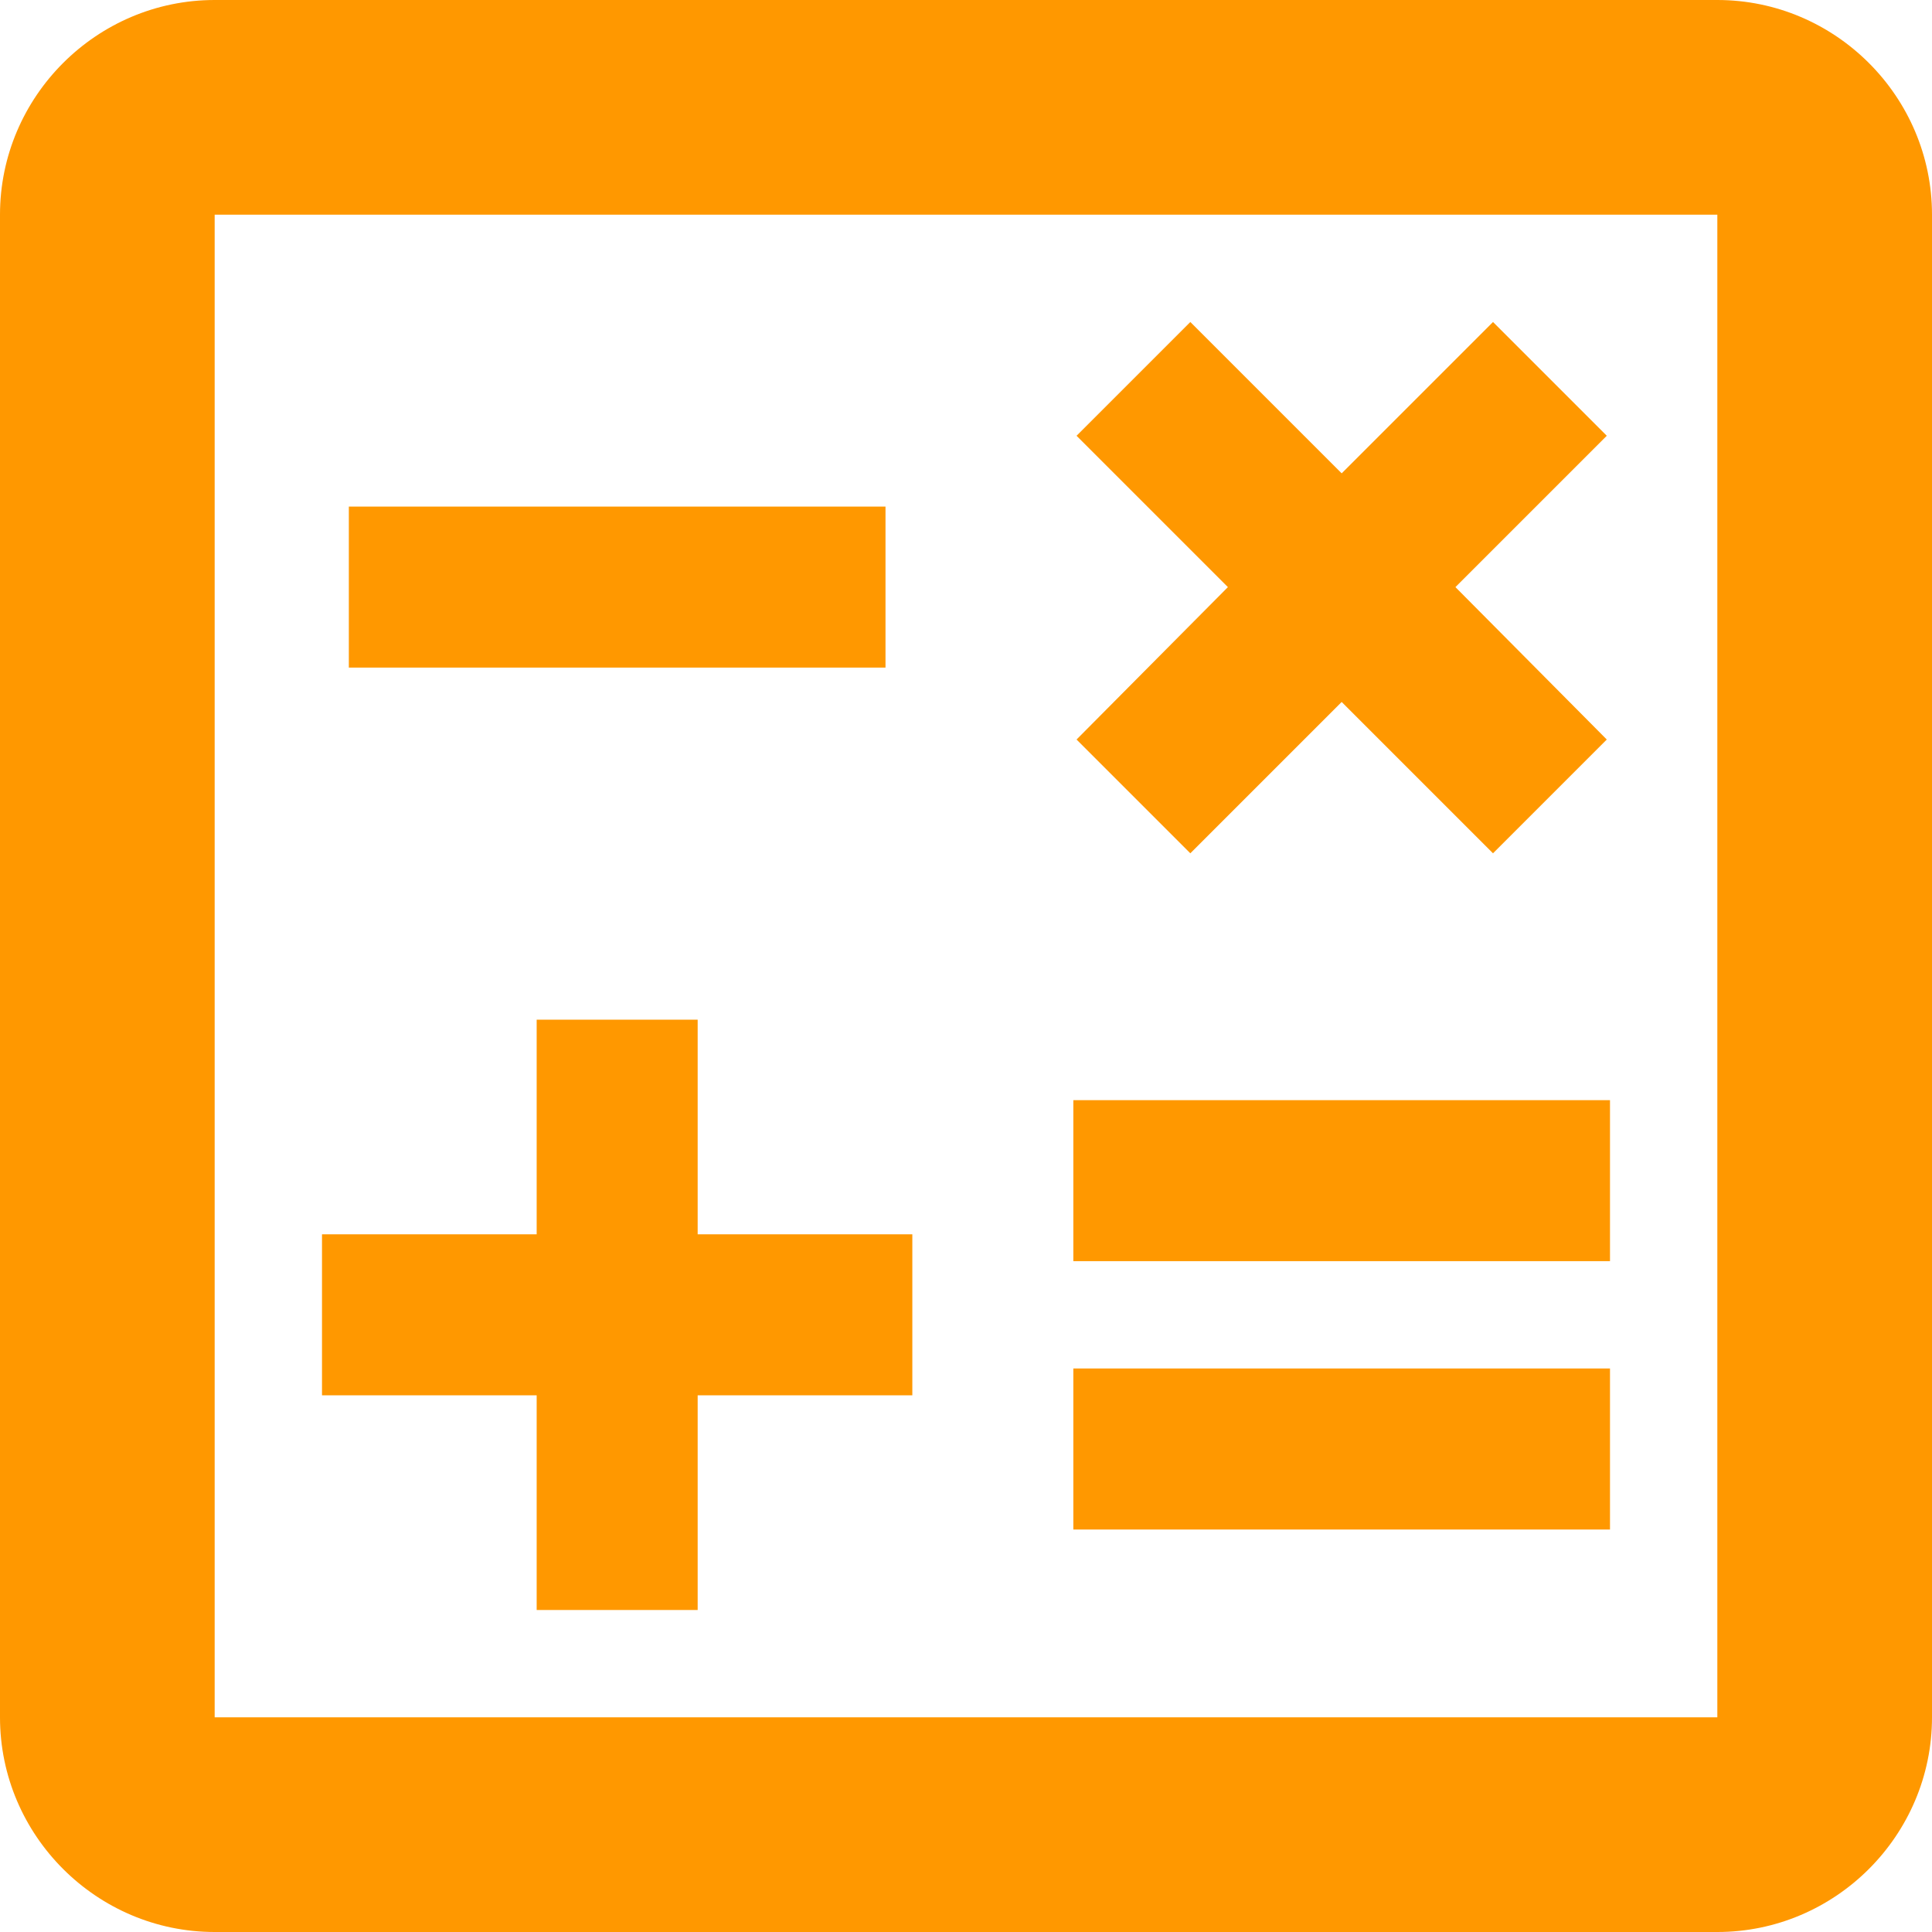 <svg width="18" height="18" viewBox="0 0 18 18" fill="none" xmlns="http://www.w3.org/2000/svg">
    <path d="M16 0H2C0.9 0 0 0.9 0 2V16C0 17.1 0.9 18 2 18H16C17.1 18 18 17.1 18 16V2C18 0.9 17.1 0 16 0ZM16 16H2V2H16V16ZM8.25 4.72H3.25V6.22H8.25V4.72ZM15 12.75H10V14.25H15V12.75ZM15 10.25H10V11.75H15V10.25ZM5 15H6.5V13H8.5V11.5H6.5V9.5H5V11.5H3V13H5V15ZM11.09 7.95L12.5 6.54L13.91 7.95L14.97 6.89L13.56 5.47L14.97 4.06L13.91 3L12.5 4.41L11.09 3L10.03 4.06L11.44 5.47L10.03 6.89L11.09 7.95Z" fill="#FF9800"/>
</svg>

